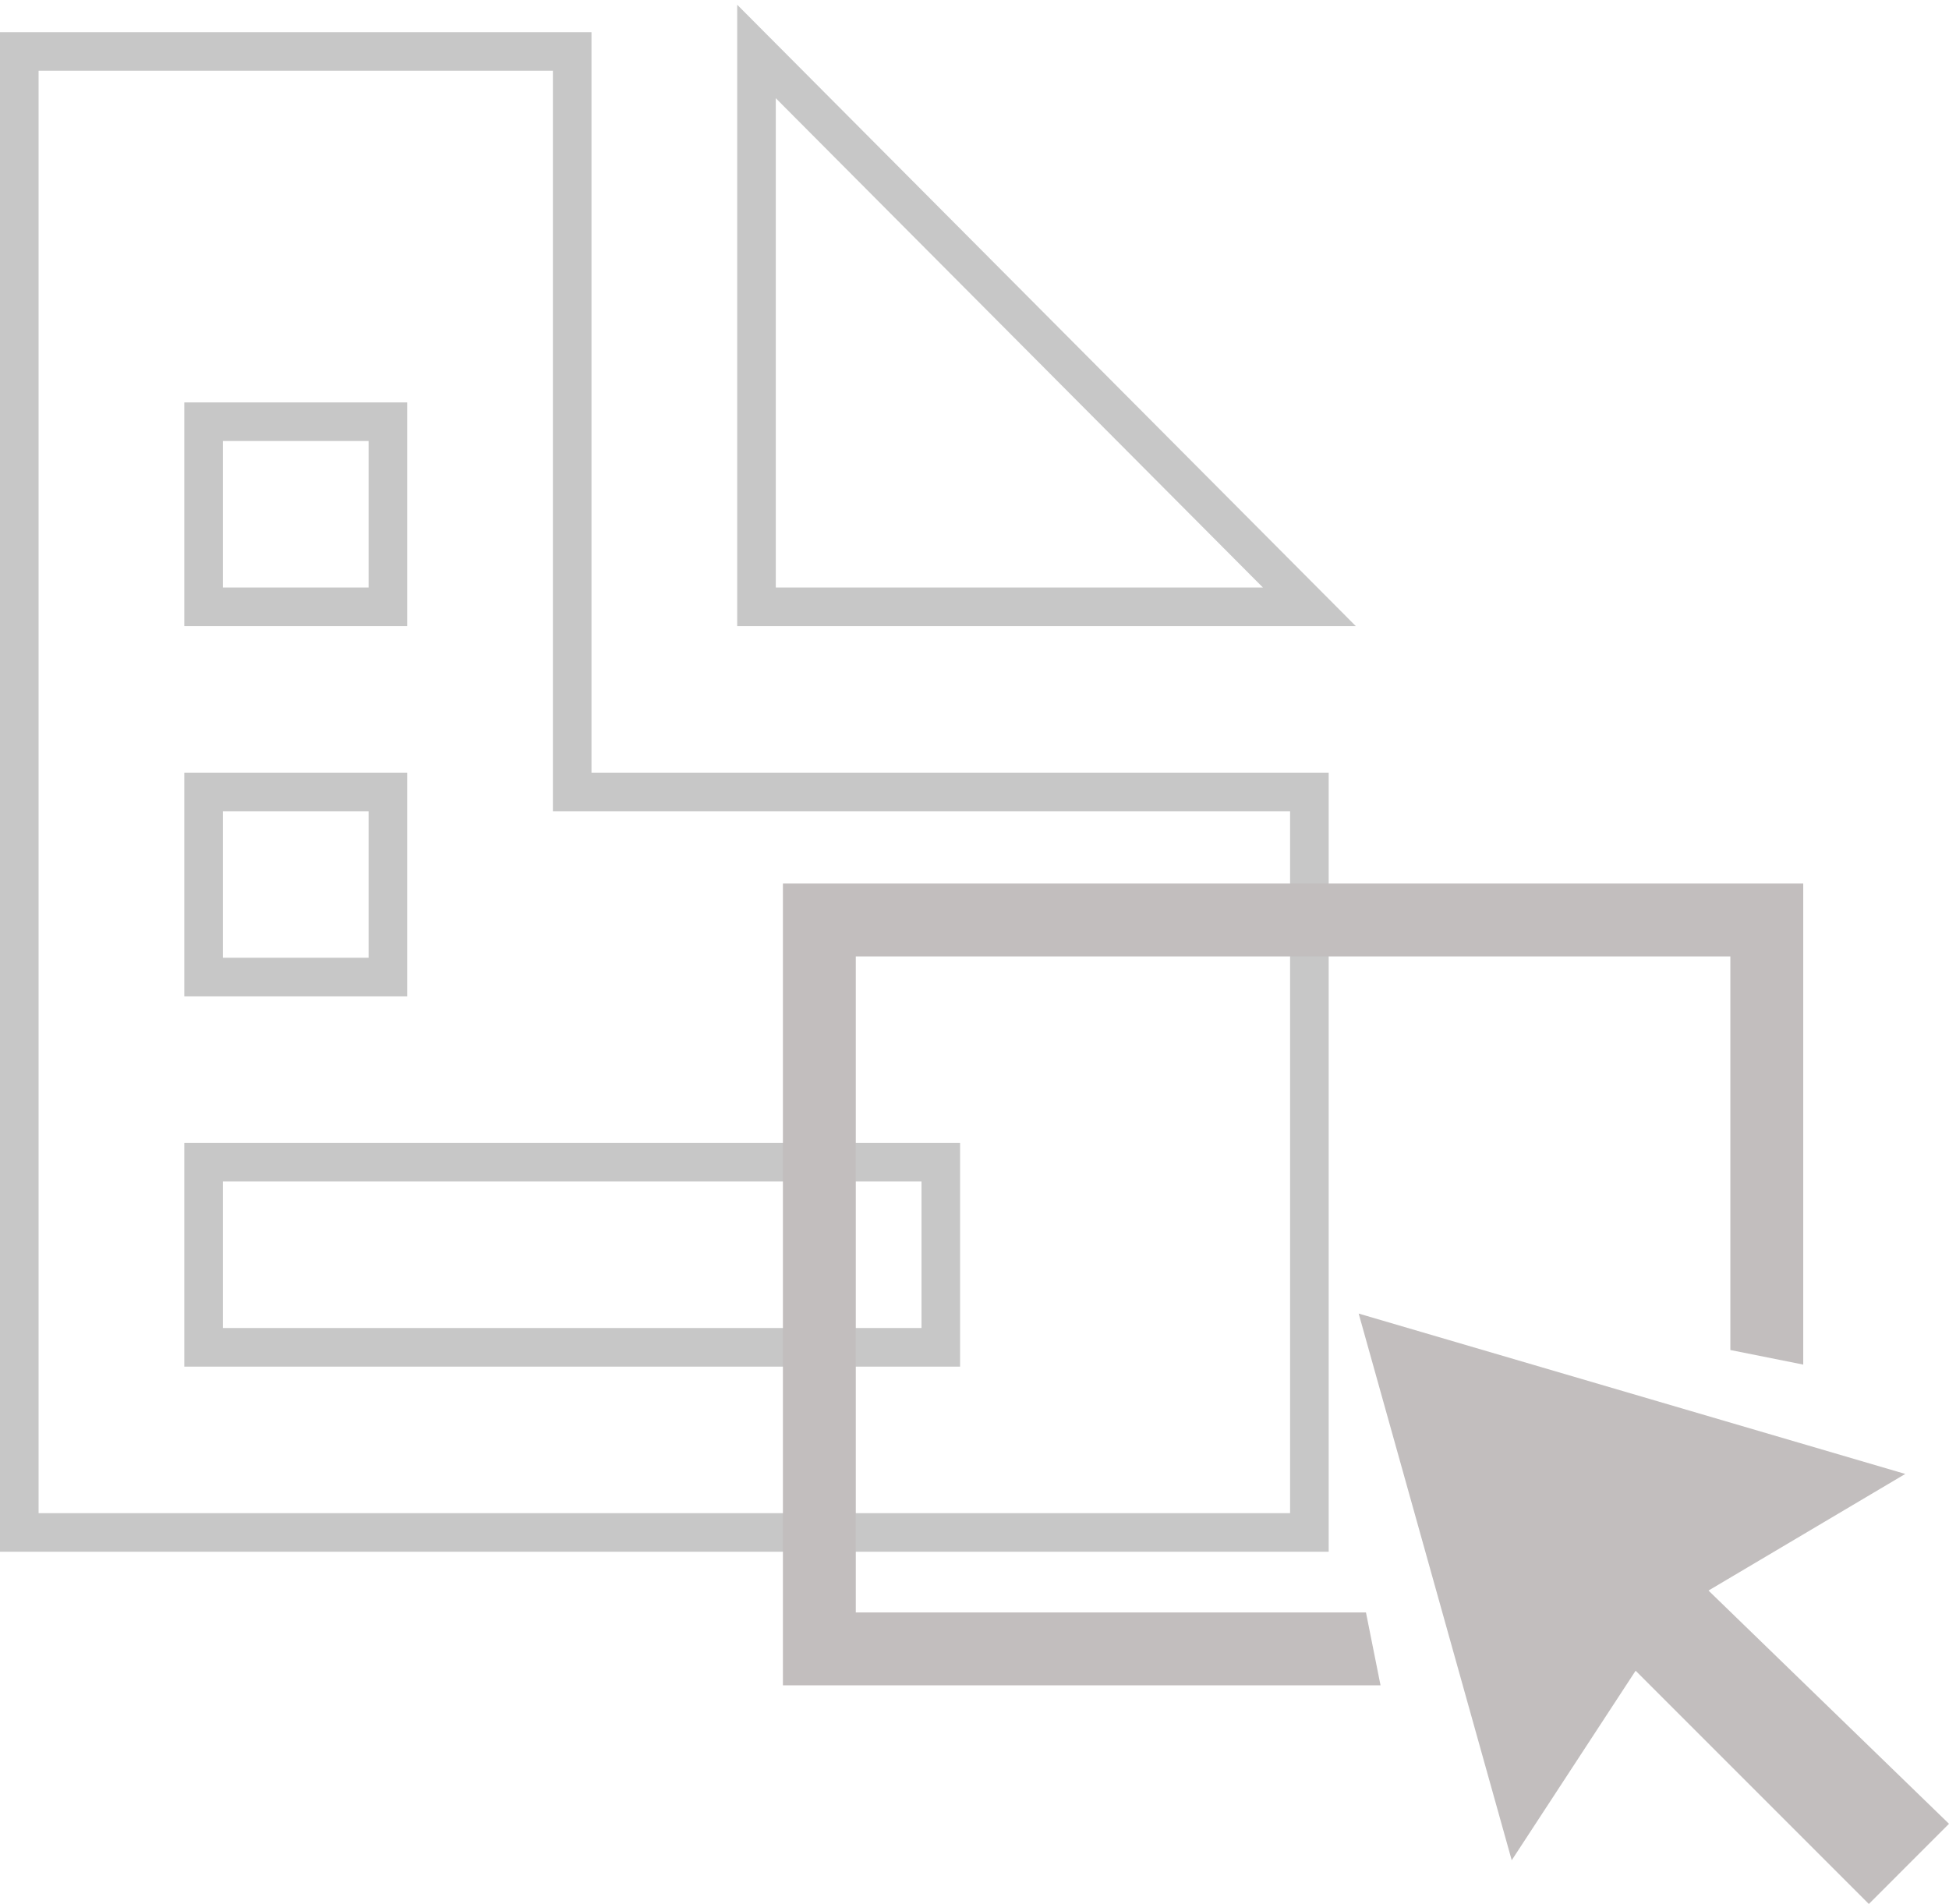 <svg width="303" height="296" viewBox="0 0 303 296" fill="none" xmlns="http://www.w3.org/2000/svg">
<path d="M3 8V238.215H203.563V123.108H88.956V8H3ZM117.608 8V94.331H203.563L117.608 8ZM31.652 65.554H60.304V94.331H31.652V65.554ZM31.652 123.108H60.304V151.885H31.652V123.108ZM31.652 180.662H146.26V209.438H31.652V180.662Z" stroke="#C7C7C7" stroke-width="6"/>
<g clip-path="url(#clip0_6342_14172)">
<path d="M211.225 204.191L235.019 289.168L254.28 259.709L290.537 295.966L303 283.503L265.61 247.246L296.202 229.118L211.225 204.191Z" fill="#C2BEBE"/>
<path d="M212.358 250.646H133.047V148.674H269.009V209.857L280.34 212.123V137.344H121.717V261.976H214.624L212.358 250.646Z" fill="#C2BEBE"/>
</g>
<defs>
<clipPath id="clip0_6342_14172">
<rect width="181.283" height="181.283" fill="white" transform="translate(121.717 114.684)"/>
</clipPath>
</defs>
</svg>
